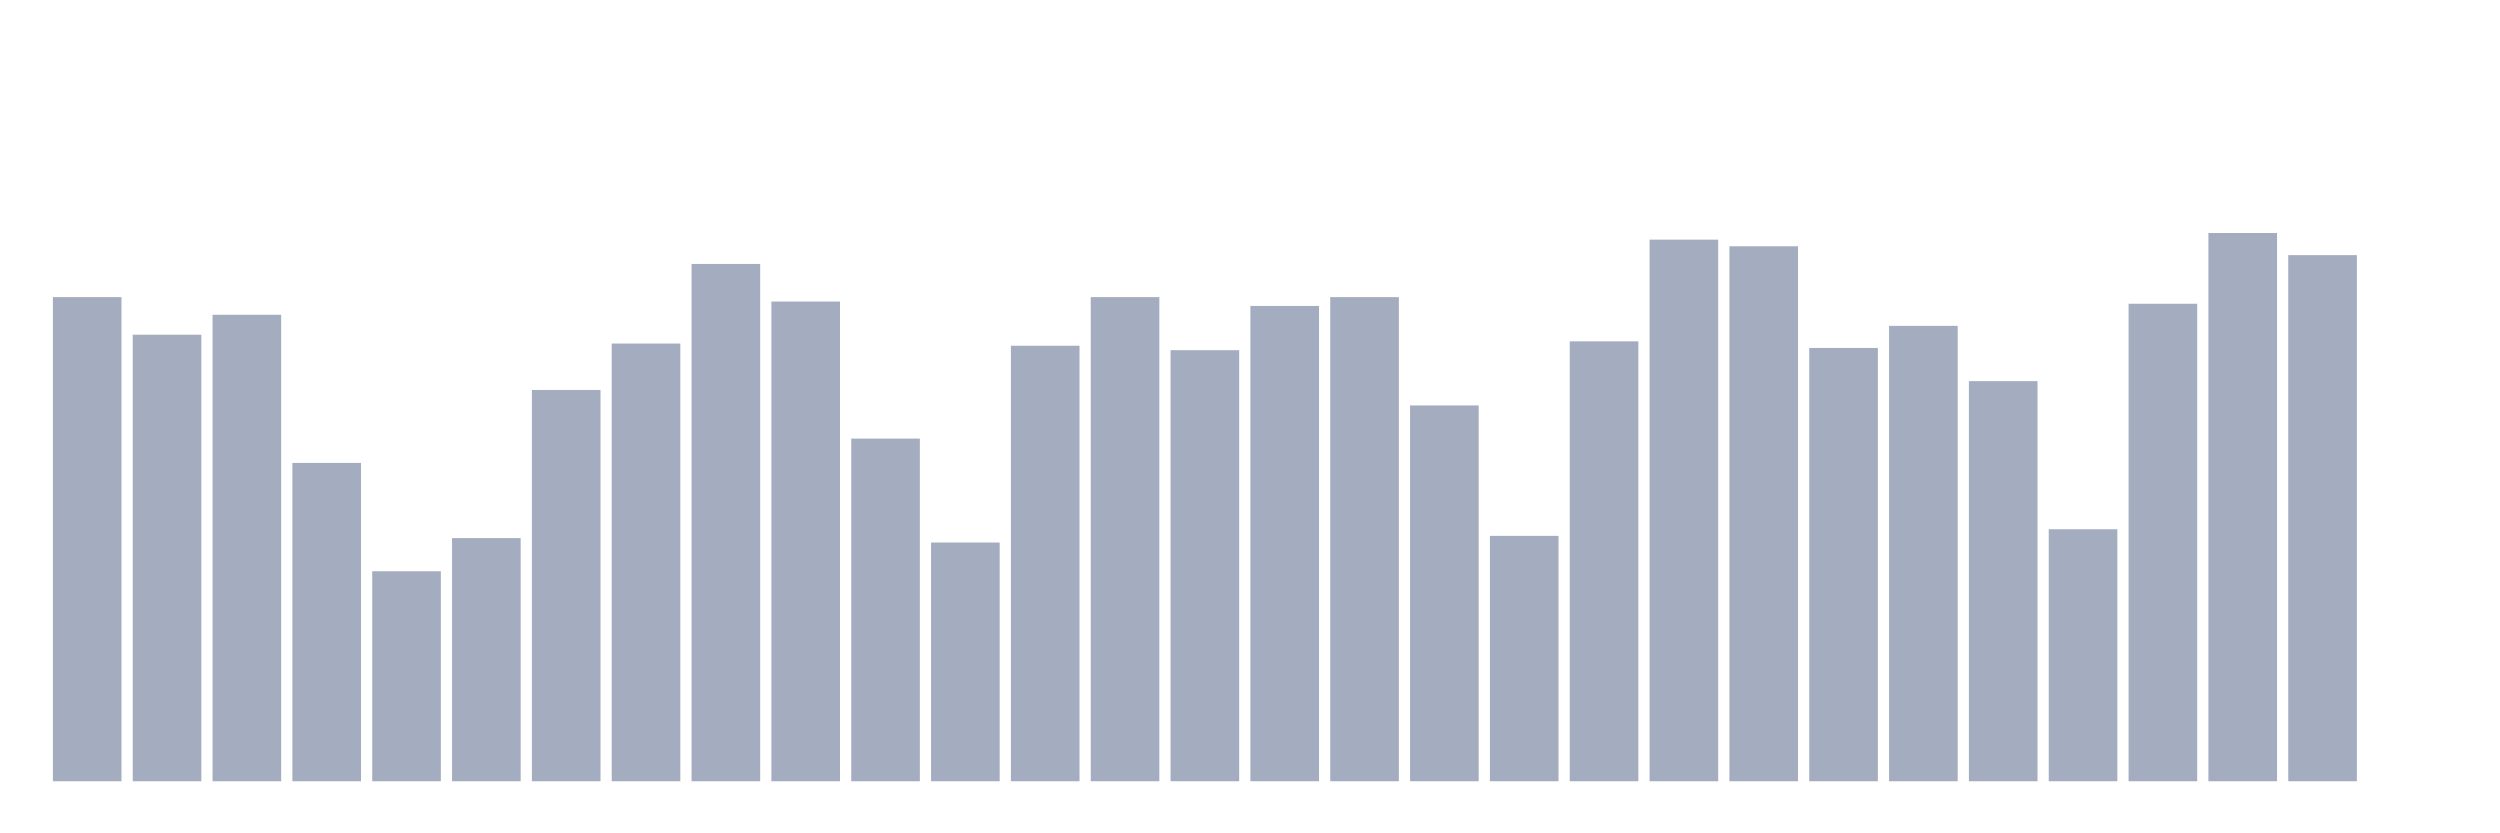 <svg xmlns="http://www.w3.org/2000/svg" viewBox="0 0 480 160"><g transform="translate(10,10)"><rect class="bar" x="0.153" width="13.175" y="47.046" height="92.954" fill="rgb(164,173,192)"></rect><rect class="bar" x="15.482" width="13.175" y="54.261" height="85.739" fill="rgb(164,173,192)"></rect><rect class="bar" x="30.81" width="13.175" y="50.441" height="89.559" fill="rgb(164,173,192)"></rect><rect class="bar" x="46.138" width="13.175" y="78.879" height="61.121" fill="rgb(164,173,192)"></rect><rect class="bar" x="61.466" width="13.175" y="99.677" height="40.323" fill="rgb(164,173,192)"></rect><rect class="bar" x="76.794" width="13.175" y="93.311" height="46.689" fill="rgb(164,173,192)"></rect><rect class="bar" x="92.123" width="13.175" y="64.873" height="75.127" fill="rgb(164,173,192)"></rect><rect class="bar" x="107.451" width="13.175" y="55.959" height="84.041" fill="rgb(164,173,192)"></rect><rect class="bar" x="122.779" width="13.175" y="40.679" height="99.321" fill="rgb(164,173,192)"></rect><rect class="bar" x="138.107" width="13.175" y="47.895" height="92.105" fill="rgb(164,173,192)"></rect><rect class="bar" x="153.436" width="13.175" y="74.211" height="65.789" fill="rgb(164,173,192)"></rect><rect class="bar" x="168.764" width="13.175" y="94.16" height="45.84" fill="rgb(164,173,192)"></rect><rect class="bar" x="184.092" width="13.175" y="56.384" height="83.616" fill="rgb(164,173,192)"></rect><rect class="bar" x="199.42" width="13.175" y="47.046" height="92.954" fill="rgb(164,173,192)"></rect><rect class="bar" x="214.748" width="13.175" y="57.233" height="82.767" fill="rgb(164,173,192)"></rect><rect class="bar" x="230.077" width="13.175" y="48.744" height="91.256" fill="rgb(164,173,192)"></rect><rect class="bar" x="245.405" width="13.175" y="47.046" height="92.954" fill="rgb(164,173,192)"></rect><rect class="bar" x="260.733" width="13.175" y="67.844" height="72.156" fill="rgb(164,173,192)"></rect><rect class="bar" x="276.061" width="13.175" y="92.886" height="47.114" fill="rgb(164,173,192)"></rect><rect class="bar" x="291.39" width="13.175" y="55.535" height="84.465" fill="rgb(164,173,192)"></rect><rect class="bar" x="306.718" width="13.175" y="36.01" height="103.99" fill="rgb(164,173,192)"></rect><rect class="bar" x="322.046" width="13.175" y="37.284" height="102.716" fill="rgb(164,173,192)"></rect><rect class="bar" x="337.374" width="13.175" y="56.808" height="83.192" fill="rgb(164,173,192)"></rect><rect class="bar" x="352.702" width="13.175" y="52.564" height="87.436" fill="rgb(164,173,192)"></rect><rect class="bar" x="368.031" width="13.175" y="63.175" height="76.825" fill="rgb(164,173,192)"></rect><rect class="bar" x="383.359" width="13.175" y="91.613" height="48.387" fill="rgb(164,173,192)"></rect><rect class="bar" x="398.687" width="13.175" y="48.319" height="91.681" fill="rgb(164,173,192)"></rect><rect class="bar" x="414.015" width="13.175" y="34.737" height="105.263" fill="rgb(164,173,192)"></rect><rect class="bar" x="429.344" width="13.175" y="38.981" height="101.019" fill="rgb(164,173,192)"></rect><rect class="bar" x="444.672" width="13.175" y="140" height="0" fill="rgb(164,173,192)"></rect></g></svg>